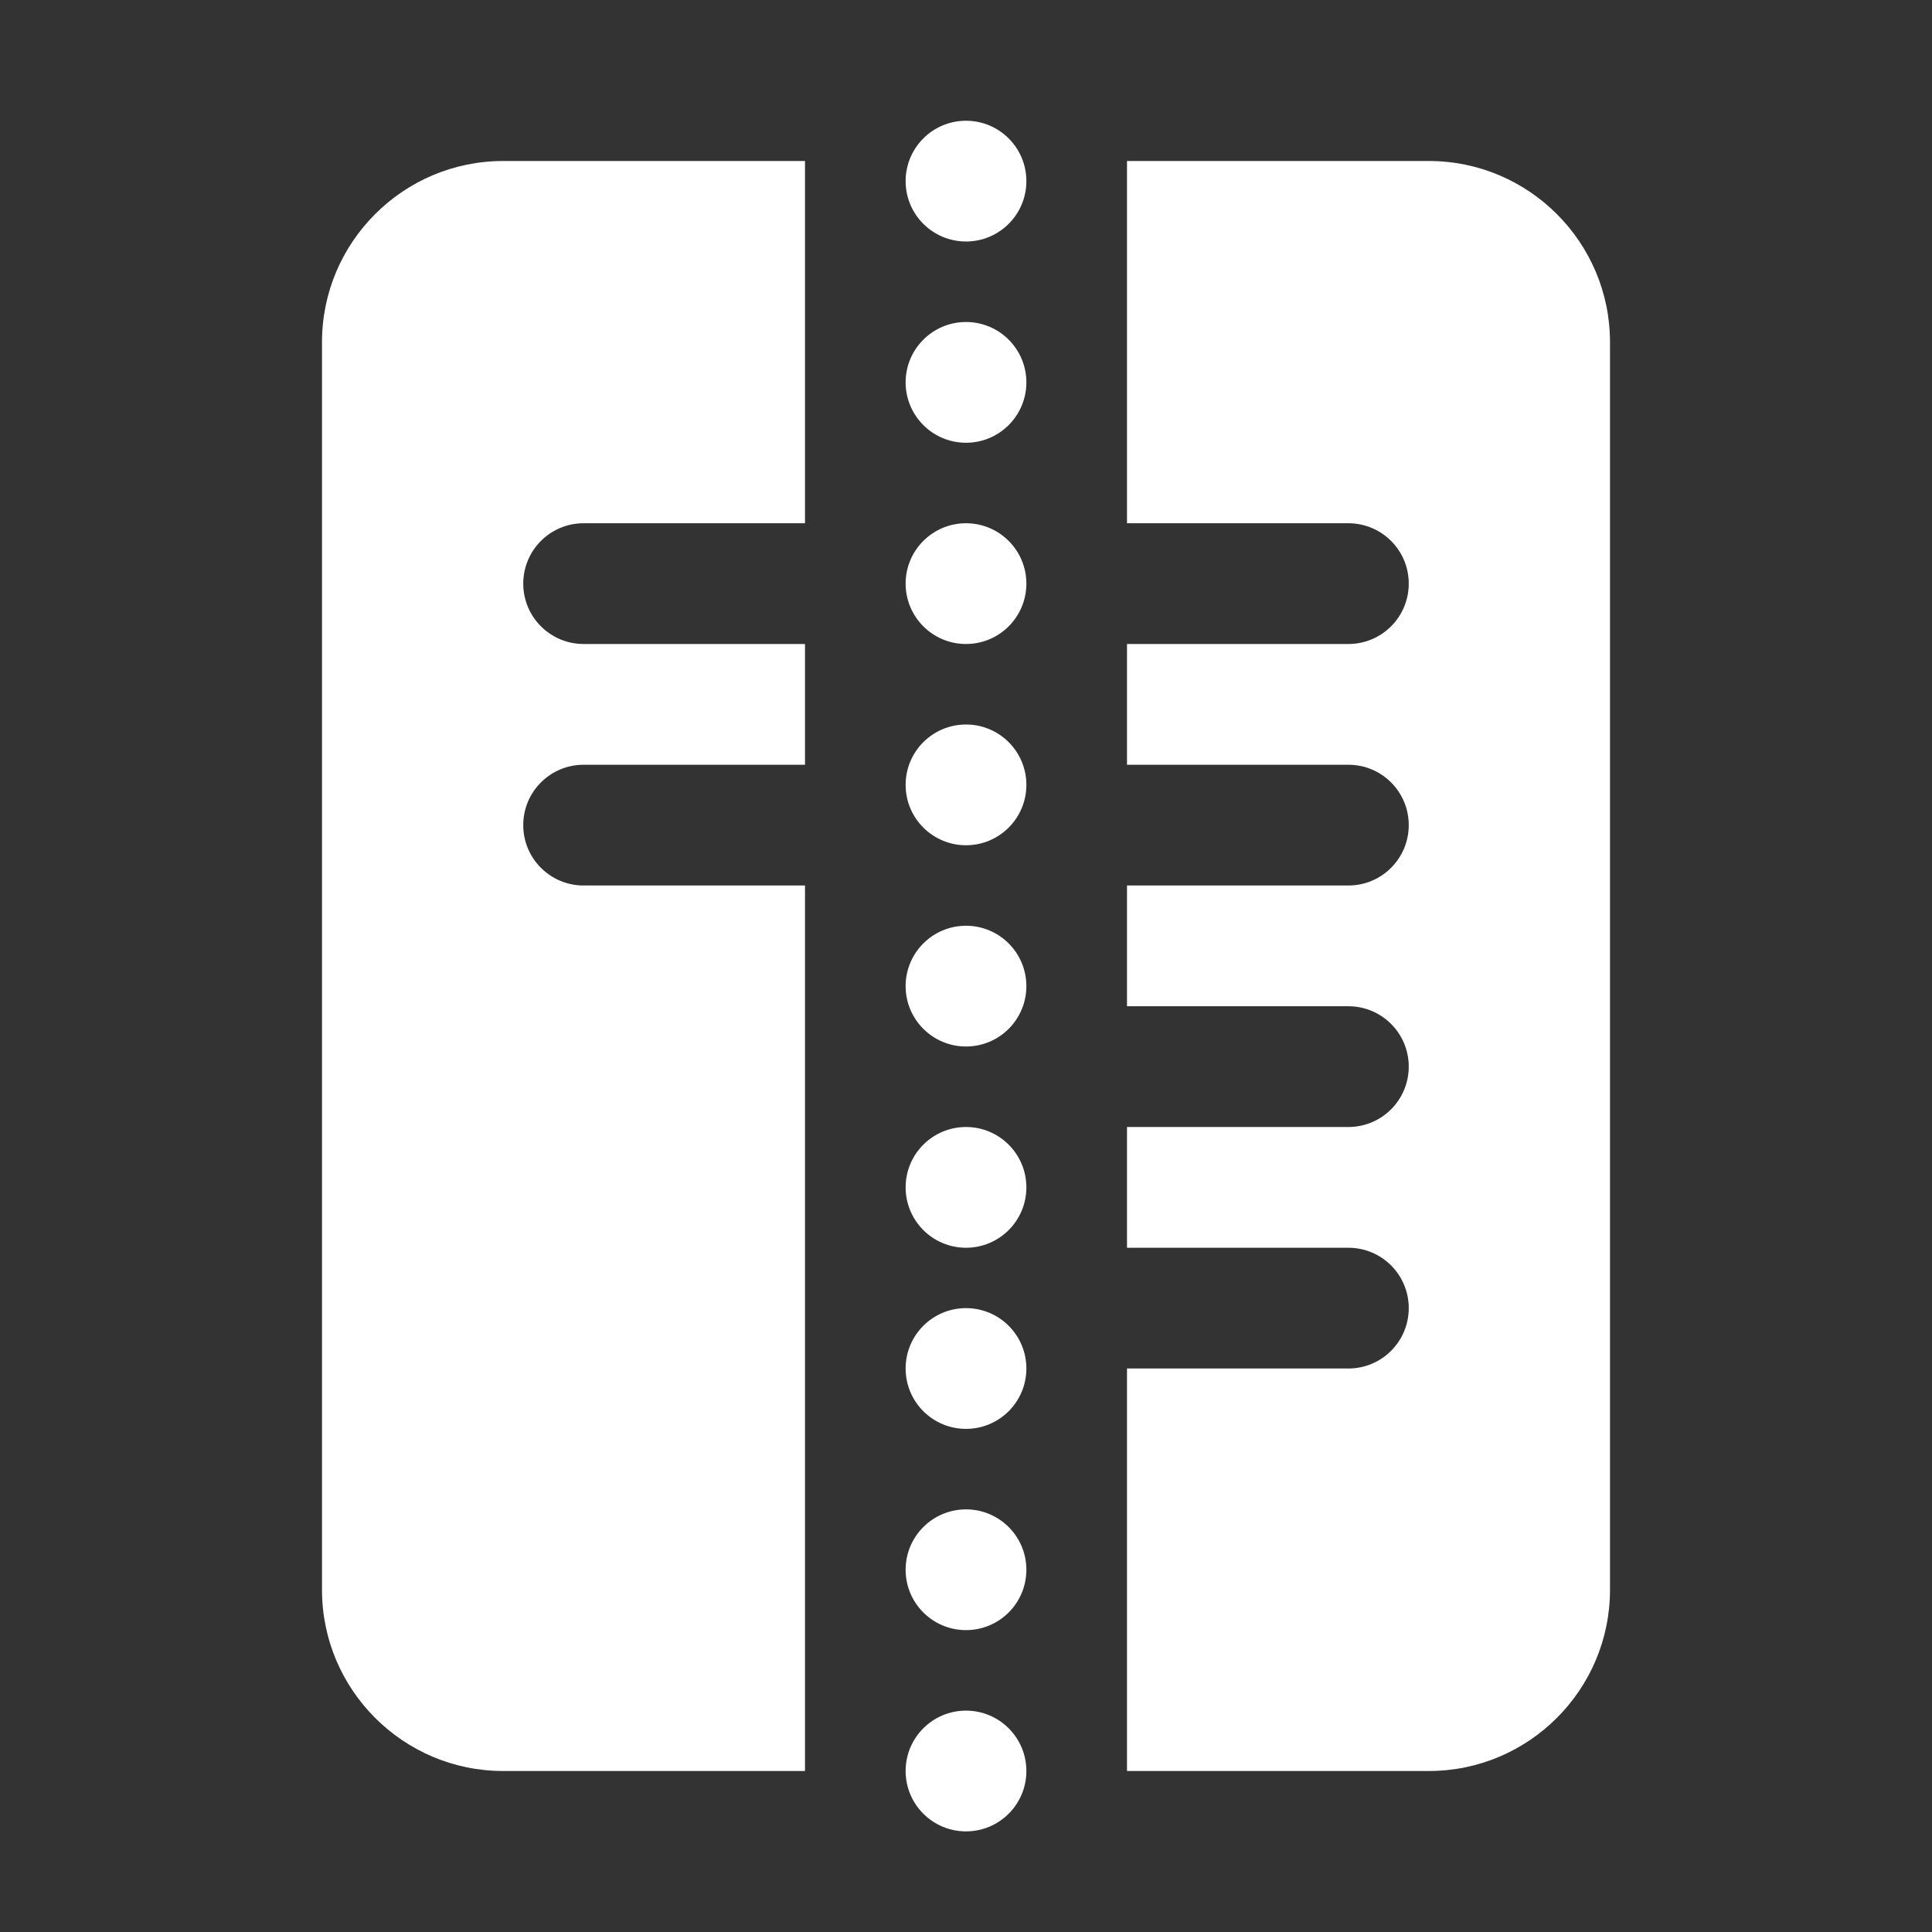 <?xml version="1.0" encoding="iso-8859-1"?>
<!-- Generator: Adobe Illustrator 25.1.0, SVG Export Plug-In . SVG Version: 6.00 Build 0)  -->
<svg fill="#FFFFFF" version="1.1" id="Layer_1" xmlns="http://www.w3.org/2000/svg" xmlns:xlink="http://www.w3.org/1999/xlink" x="0px" y="0px"
	 viewBox="0 0 48 48" style="enable-background:new 0 0 48 48;" xml:space="preserve">
<rect x="0" y="0" width="48" height="48" fill="#333333" stroke="none"/>
<circle cx="24" cy="4.5" r="1.5"/>
<circle cx="24" cy="9.5" r="1.5"/>
<circle cx="24" cy="14.5" r="1.5"/>
<circle cx="24" cy="19.5" r="1.5"/>
<circle cx="24" cy="24.5" r="1.5"/>
<circle cx="24" cy="29.5" r="1.5"/>
<circle cx="24" cy="34" r="1.5"/>
<circle cx="24" cy="39" r="1.5"/>
<circle cx="24" cy="44" r="1.5"/>
<path d="M14.5,22c-0.829,0-1.5-0.671-1.5-1.5s0.671-1.5,1.5-1.5H20v-3h-5.5c-0.829,0-1.5-0.671-1.5-1.5s0.671-1.5,1.5-1.5H20V4h-7.5
	C10.019,4,8,6.019,8,8.5v31c0,2.481,2.019,4.5,4.5,4.5H20V22H14.5z"/>
<path d="M35.5,4H28v9h5.5c0.829,0,1.5,0.671,1.5,1.5S34.329,16,33.5,16H28v3h5.5c0.829,0,1.5,0.671,1.5,1.5S34.329,22,33.5,22H28v3
	h5.5c0.829,0,1.5,0.671,1.5,1.5S34.329,28,33.5,28H28v3h5.5c0.829,0,1.5,0.671,1.5,1.5S34.329,34,33.5,34H28v10h7.5
	c2.481,0,4.5-2.019,4.5-4.5v-31C40,6.019,37.981,4,35.5,4z"/>
</svg>
